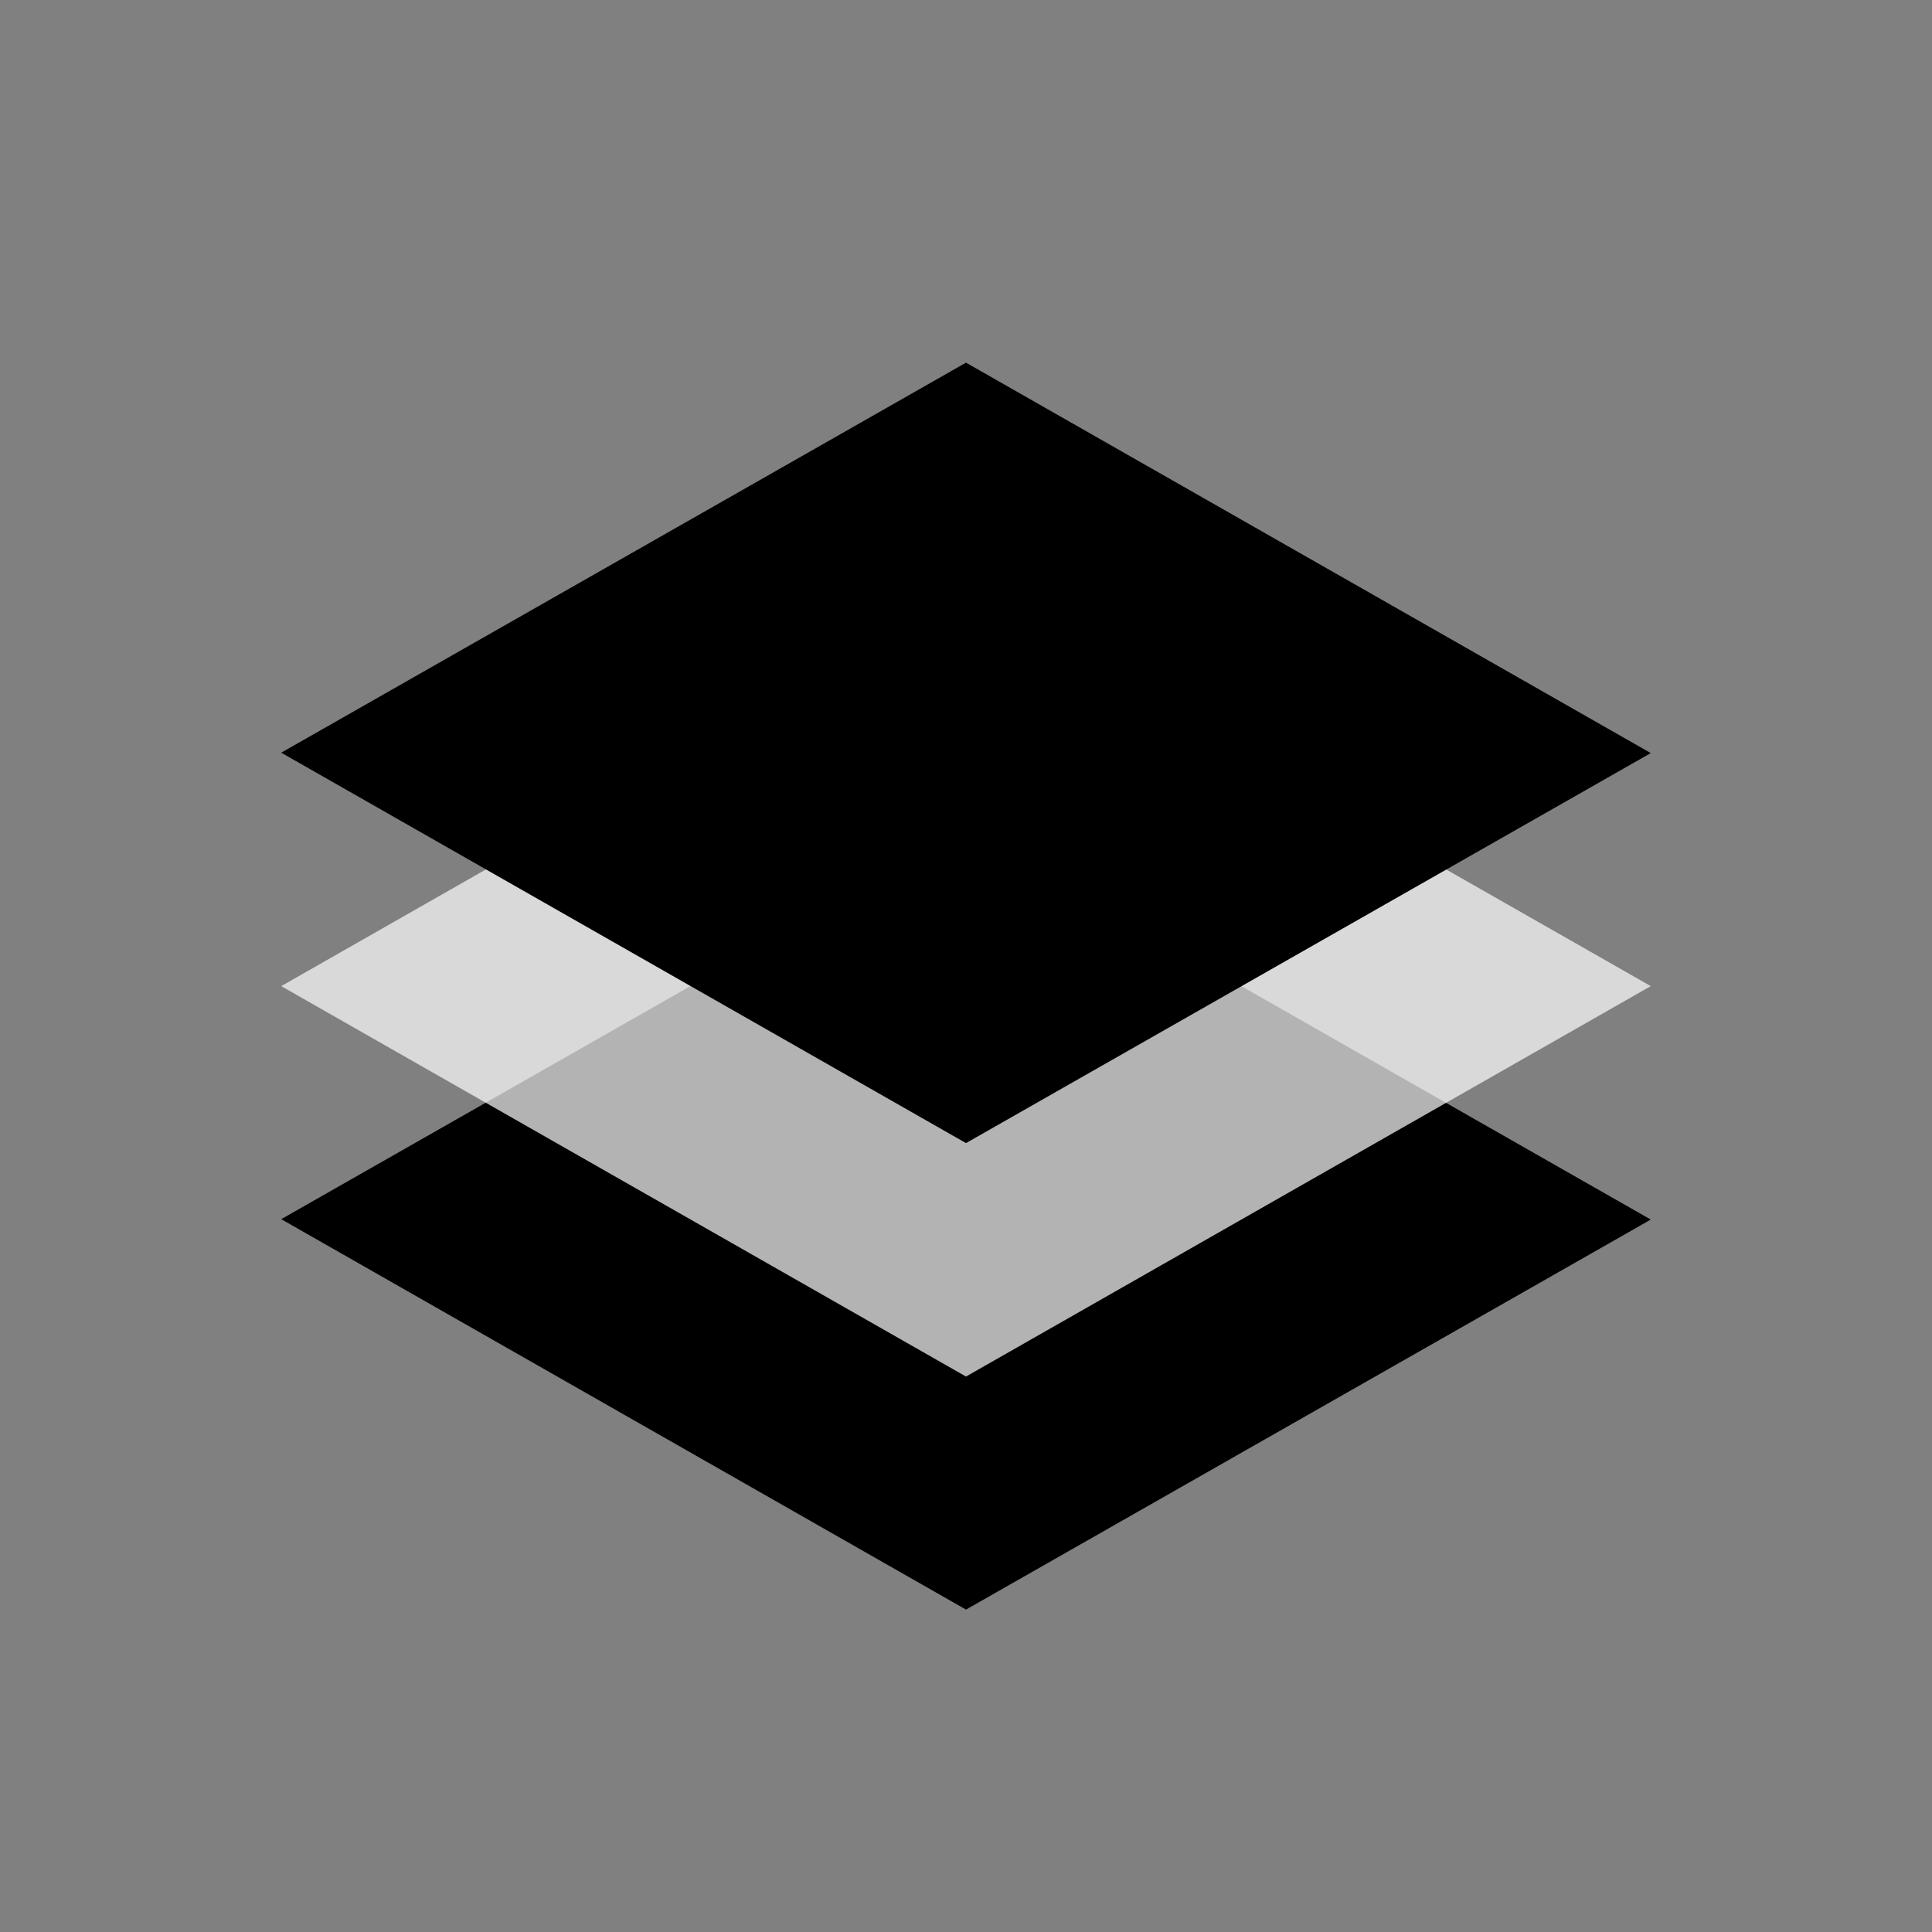 <svg xmlns="http://www.w3.org/2000/svg" width="48" height="48" viewBox="0 0 48 48">
  <rect x="0" y="0" width="48" height="48" fill="#808080" stroke="none"/>
  <path fill="currentColor" fill-rule="evenodd" d="M24,20.6l17.013,9.7L24,39.99l-17.013-9.7Z"/>
  <path fill="#fff" fill-rule="evenodd" fill-opacity="0.7" d="M24,14.8l17.013,9.7L24,34.2,6.987,24.5Z"/>
  <path fill="currentColor" fill-rule="evenodd" d="M24,9.01l17.013,9.7L24,28.4l-17.013-9.7Z"/>
</svg>
